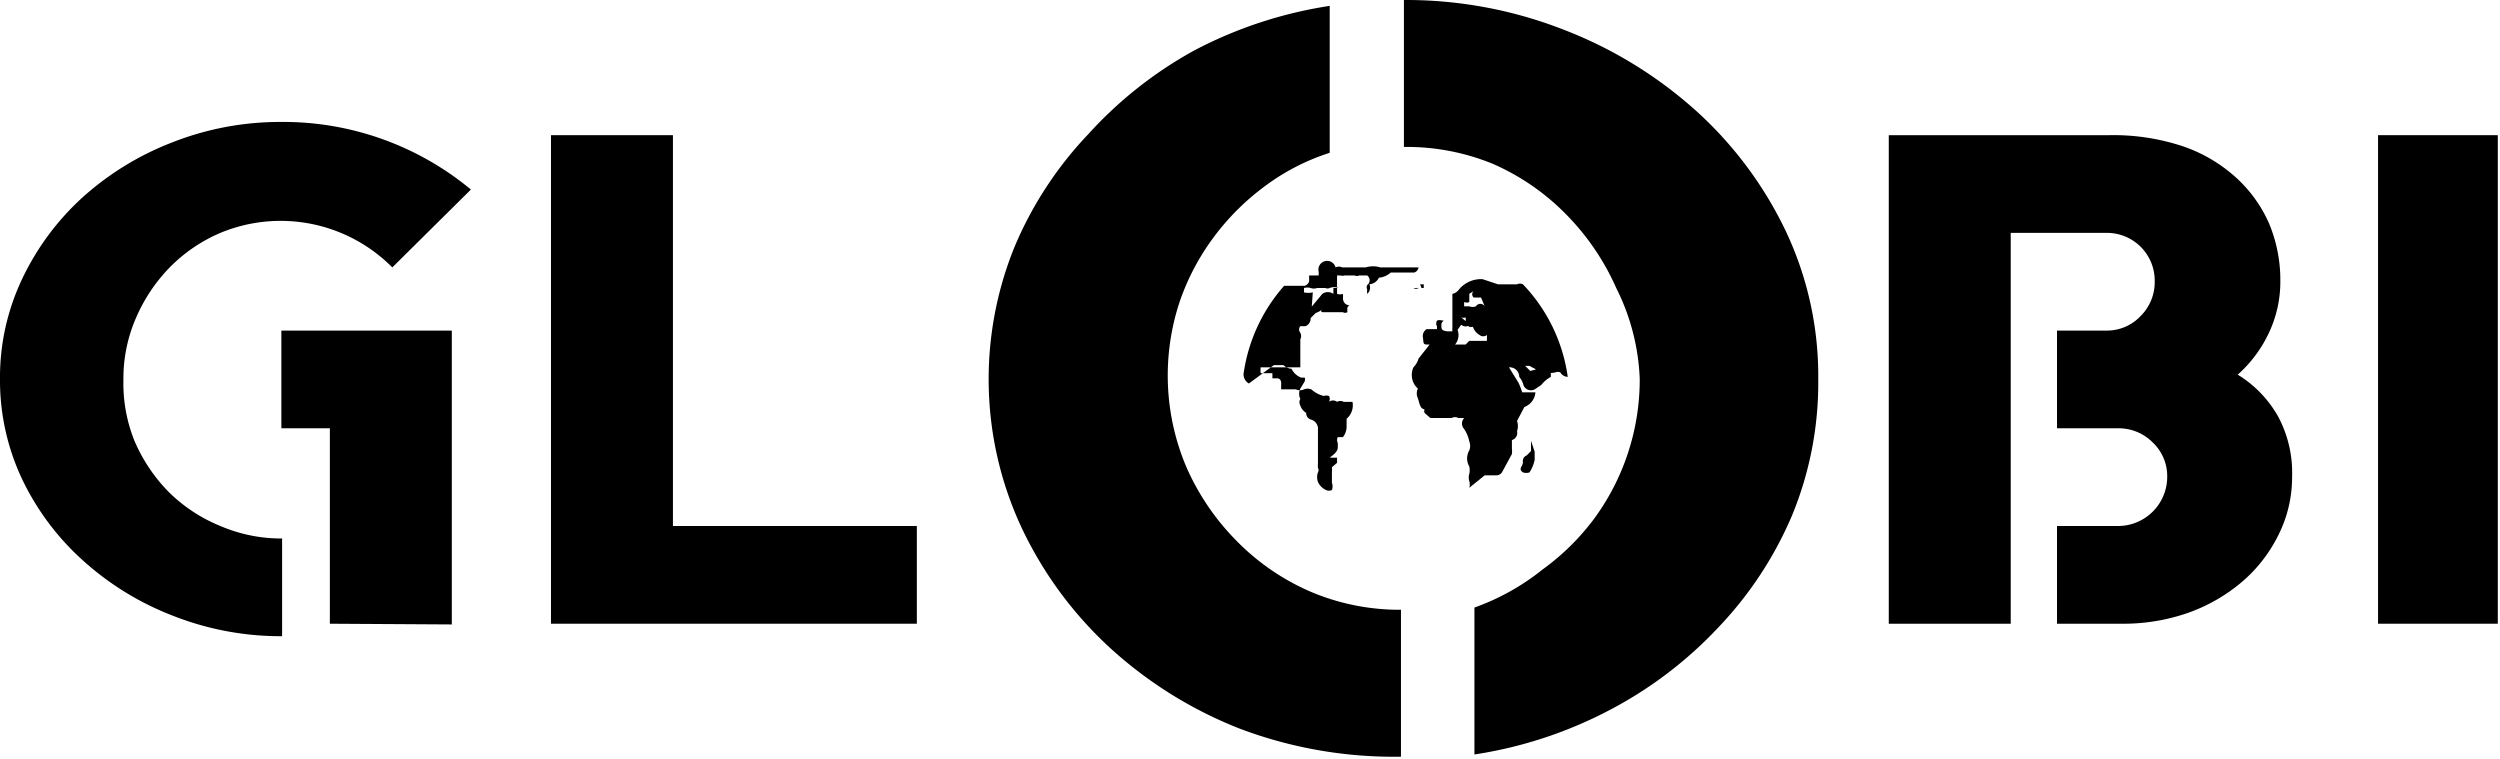 <svg xmlns="http://www.w3.org/2000/svg" viewBox="0 0 34.03 10.33"><path d="M5.34,3.64A2.14,2.14,0,0,0,3,3.17a2.15,2.15,0,0,0-.69.47,2.27,2.27,0,0,0-.46.69,2.06,2.06,0,0,0-.17.84A2.09,2.09,0,0,0,1.83,6a2.25,2.25,0,0,0,.46.69A2.14,2.14,0,0,0,3,7.16a2.1,2.1,0,0,0,.84.17V8.66a4,4,0,0,1-1.49-.28,3.93,3.93,0,0,1-1.22-.75A3.53,3.53,0,0,1,.3,6.52,3.15,3.15,0,0,1,0,5.16,3.12,3.12,0,0,1,.3,3.8a3.56,3.56,0,0,1,.82-1.11,3.94,3.94,0,0,1,1.22-.75,4,4,0,0,1,1.49-.28,4,4,0,0,1,2.58.92ZM4.49,8.49V5.83H3.83V4.5H6.15v4Z"/><path d="M7.5,8.49V1.84H9.16V7.16h3.32V8.49Z"/><path d="M31.2,6.49a1.75,1.75,0,0,1-.18.78,2,2,0,0,1-.49.64,2.34,2.34,0,0,1-.74.43,2.67,2.67,0,0,1-.92.15H28V7.16h.83a.67.67,0,0,0,.67-.67.63.63,0,0,0-.2-.47.65.65,0,0,0-.47-.19H28V4.5h.67a.63.63,0,0,0,.47-.2.65.65,0,0,0,.19-.47.65.65,0,0,0-.66-.66H27.37V8.49H25.71V1.84h3a3,3,0,0,1,1,.15,2.07,2.07,0,0,1,.73.43,1.84,1.84,0,0,1,.45.63,2,2,0,0,1,.15.78,1.63,1.63,0,0,1-.16.71,1.77,1.77,0,0,1-.42.56,1.57,1.57,0,0,1,.55.57A1.62,1.62,0,0,1,31.2,6.49Z"/><path d="M32.37,8.49V1.84H34V8.49Z"/><path d="M16.88,9.92A5.7,5.7,0,0,1,15.1,8.81a5.28,5.28,0,0,1-1.2-1.64,4.78,4.78,0,0,1-.09-3.81,5.08,5.08,0,0,1,1-1.53A5.56,5.56,0,0,1,16.25.69,5.84,5.84,0,0,1,18.1.08v2a3,3,0,0,0-.89.46,3.33,3.33,0,0,0-.69.69,3.22,3.22,0,0,0-.46.87,3.19,3.19,0,0,0,.09,2.26,3.32,3.32,0,0,0,.68,1,3.17,3.17,0,0,0,1,.69,3.09,3.09,0,0,0,1.24.25v2A5.93,5.93,0,0,1,16.88,9.92Zm7.87-4.76A4.74,4.74,0,0,1,24.4,7a5.08,5.08,0,0,1-1,1.53,5.56,5.56,0,0,1-1.48,1.13,5.83,5.83,0,0,1-1.85.61v-2A3.2,3.2,0,0,0,21,7.75a3.25,3.25,0,0,0,.7-.69,3.2,3.2,0,0,0,.62-1.9A3,3,0,0,0,22,3.92a3.36,3.36,0,0,0-.68-1,3.18,3.18,0,0,0-1-.69A3.1,3.1,0,0,0,19.11,2V0A5.89,5.89,0,0,1,21.3.41a5.82,5.82,0,0,1,1.8,1.11,5.26,5.26,0,0,1,1.21,1.63A4.61,4.61,0,0,1,24.75,5.16Z"/><path d="M19.46,4.69c-.09,0-.08,0-.09-.09a.11.11,0,0,1,.05-.12h.14s0,0,0-.06h0s0,0,0,0,0,0,0,0h0s0,0,0,0a0,0,0,0,0,0,0,.28.28,0,0,1,0-.05h0s0,0,0,.06l-.06,0s0,0,0,0v0h0s0,0,0,0l0,0h.05c0-.06,0-.08.07-.07s0,0,0,.06,0,.08.08.09l.07,0a0,0,0,0,0,0,0,.37.37,0,0,1,0-.05h0a0,0,0,0,1,0,0V4a0,0,0,0,1,0,0h0a.15.15,0,0,0,.09-.06.39.39,0,0,1,.32-.14h0l.21.07a0,0,0,0,1,0,0h0l0,0a0,0,0,0,1,.08,0s.07,0,.11,0l.07,0a.09.09,0,0,1,.08,0,2.27,2.27,0,0,1,.61,1.26s0,0,0,0a.12.12,0,0,1-.1-.06.08.08,0,0,0-.07,0,.35.35,0,0,1-.14,0,.83.83,0,0,1-.21-.09l-.06,0a0,0,0,0,0,0,0l.07.07h0L21,5a.06.06,0,0,1,.06,0l.05.05s0,.05,0,.08a.42.42,0,0,0-.13.11l0,0-.09.06a.11.11,0,0,1-.15-.05.3.3,0,0,0-.06-.12l0,0A.13.13,0,0,0,20.54,5l0,0V5l.13.21a1.06,1.06,0,0,1,.05.13v0s0,0,0,0h.18s0,0,0,0a.17.17,0,0,0,0,0,.23.23,0,0,1-.15.2l0,0-.1.19s0,0,0,0a.22.22,0,0,1,0,.14.1.1,0,0,1-.07.12l0,0s0,.07,0,.11a.35.35,0,0,1,0,.08l-.13.24a.09.09,0,0,1-.08.05h-.16L20,6.64s0,0,0,0a.16.16,0,0,0,0-.09.17.17,0,0,1,0-.1.23.23,0,0,0,0-.1.22.22,0,0,1,0-.22.16.16,0,0,0,0-.12.46.46,0,0,0-.07-.17.11.11,0,0,1,0-.15h0l0,0s-.06,0-.08,0a.09.09,0,0,0-.09,0l-.16,0h-.13l-.08-.07a.1.1,0,0,1,0-.05,0,0,0,0,0,0,0c-.06,0-.07-.09-.09-.15a.06.06,0,0,1,0,0,0,0,0,0,0,0,0,.15.15,0,0,1,0-.13A.25.25,0,0,1,19.24,5l0,0a.29.29,0,0,0,.07-.12s0,0,0,0Zm0,0,0,0h.12a.37.37,0,0,0,.17,0s.06,0,.06,0a0,0,0,0,0,0,0l0,0s0,0,.05,0l.09,0,0,0,.05-.05h0s.05,0,.08,0h.06l.1,0h0s0,0,0-.08,0,0,0,0h0a.08.08,0,0,1-.1,0,.2.2,0,0,1-.09-.11s0,0,0,0,0,0,0,0,0,0,0,0h-.05a.14.14,0,0,1-.05-.07.26.26,0,0,0,0-.06,0,0,0,0,0,0,0,.08.08,0,0,1-.06,0l0,0v0l.06.05a.15.15,0,0,1,.06.05s0,0,0,0a.09.09,0,0,1-.12,0l0,0,0,0a0,0,0,0,0,0,0s0,0,0,0h0l-.05.07,0,0A.2.2,0,0,1,19.5,4.69Zm.7-.64h-.1a.06.06,0,0,1,0-.09h0L20,4l0,.11a.07.07,0,0,1-.07,0,0,0,0,0,1,0,0v0s0,0,0,.06,0,0,0,0H20a.13.13,0,0,0,.09,0l0,0a.07.07,0,0,1,.12,0Zm.13-.15h0l0,0,0,0Z"/><path d="M18.18,3.64s0,0,0,0h0l0,0a.1.1,0,0,1,.09,0l.15,0h.15s0,0,0,0l0,0-.06,0,.08,0a.34.34,0,0,1,.2,0h.22l.14,0h.07l.16,0h0s0,0,0,0,0,0,0,0h-.07a0,0,0,0,0,0,0,.09.09,0,0,1-.06.07l-.06,0,0,0a0,0,0,0,1,0,0l0,0s0,0-.06,0h-.05l-.15,0h0a.27.27,0,0,1-.16.07h0a.16.16,0,0,1-.13.09A.11.11,0,0,1,18.61,4a.38.38,0,0,1,0-.06.07.07,0,0,1,0-.06l0,0a.08.08,0,0,0,0-.13l-.11,0a.07.07,0,0,1-.06,0l-.06,0-.08,0h-.05l0,0,.13,0s0,0,0,0v0s0,0,0,0l0,0s0,0,0,0l-.08,0,0,0a.08.08,0,0,1-.05,0H18.2V4a.12.12,0,0,0,.08,0s0,0,0,0a.28.28,0,0,1,0,.06s0,.07.06.09,0,0,0,.05l0,0s0,0,0,0h0s0,0,0,.05a.06.06,0,0,1-.06,0h-.07l0,0,0,0,0,0h-.1l-.09,0s0,0,0,0l.05,0s0,0,0,0h0l-.06,0s-.06,0,0-.05l0,0a.25.25,0,0,1-.1.06l0,0-.07.07,0,0s0,0,0,0a.11.11,0,0,1-.07.11l-.07,0a.07.07,0,0,0,0,.09.1.1,0,0,1,0,.09,0,0,0,0,1,0,0,0,0,0,0,1,0,0V5s0,0,0,0l0,0s0,0-.05,0l0,0s0,0,0,0a0,0,0,0,0-.08,0L17.16,5a0,0,0,0,0,0,0,.2.2,0,0,1,0,0,.44.44,0,0,0,0,.08s0,0,.07,0a0,0,0,0,0,0,0v0a0,0,0,1,1,.09,0l0,.07h.07s.05,0,.05.07a.67.67,0,0,0,0,.08s0,0,0,0h.07s0,0,.06,0l.07,0,0,0h0l0,0s0,0,0,0a.13.13,0,0,0,.11,0,.14.14,0,0,1,.1,0,.39.39,0,0,0,.17.09.11.11,0,0,1,.07,0l0,0a.08.08,0,0,1,0,.08l0,0a.09.09,0,0,1,.11,0h0a.09.09,0,0,1,.09,0l.12,0a.05.05,0,0,1,0,0,.24.24,0,0,1-.08.23v0s0,.08,0,.12a.24.24,0,0,1-.05.13h-.07l0,0a.09.09,0,0,0,0,.08s0,0,0,.06-.06.1-.11.14H18.2v0s0,0,0,.07l-.07.06a0,0,0,0,0,0,0,.34.34,0,0,1,0,.07.1.1,0,0,0,0,0s0,.09,0,.14l0,0a.15.15,0,0,1,0,.1l0,0a.09.09,0,0,1-.08,0l0,0a.22.22,0,0,1-.11-.11.19.19,0,0,1,0-.13.06.06,0,0,0,0-.06,0,0,0,0,1,0,0,.32.32,0,0,1,0-.06c0-.07,0-.14,0-.21s0-.16,0-.25a.13.13,0,0,0-.1-.14.09.09,0,0,1-.06-.09.05.05,0,0,0,0,0,.18.18,0,0,1-.08-.1l0,0a.09.09,0,0,1,0-.09.05.05,0,0,0,0,0,.16.16,0,0,1,0-.14l.06-.1a.08.08,0,0,0,0-.05s0,0-.05,0h0a.25.25,0,0,1-.13-.12s0,0,0,0a.18.18,0,0,1-.11-.05l-.06,0-.07,0L17,5.22a.14.14,0,0,1-.07-.15,2.29,2.29,0,0,1,.55-1.18,0,0,0,0,1,0,0h.16l.12,0a.09.09,0,0,0,.06-.06l0-.08a0,0,0,0,1,0,0l.13,0h0a0,0,0,0,1,0-.05A.08.08,0,0,1,18.18,3.64Zm-.33.61h0l0-.07L18,4A.13.13,0,0,1,18.15,4h0s0-.06,0-.08l.07,0a.17.17,0,0,0-.12,0l0,0a.07.07,0,0,1-.06,0l-.11,0h0a.13.13,0,0,1-.09,0,.18.18,0,0,0-.09,0l0,0a0,0,0,0,0,0,.06h0a.28.28,0,0,0,.12,0s0,0,0,0Z"/><path d="M20.89,6.15l0,.06,0,.05a.53.53,0,0,1-.07.17h0a.14.14,0,0,1-.09,0h0c-.07-.05,0-.08,0-.14a.06.06,0,0,0,0,0,.08.08,0,0,1,.05-.09h0l.06-.06V6l0,0,0,0Z"/><path d="M19.33,3.87s0,0,.05,0a0,0,0,0,1,0,.05l-.07,0a.06.06,0,0,1-.07,0h0l0,0a.05.05,0,0,1,0,0h0l.11,0Z"/></svg>